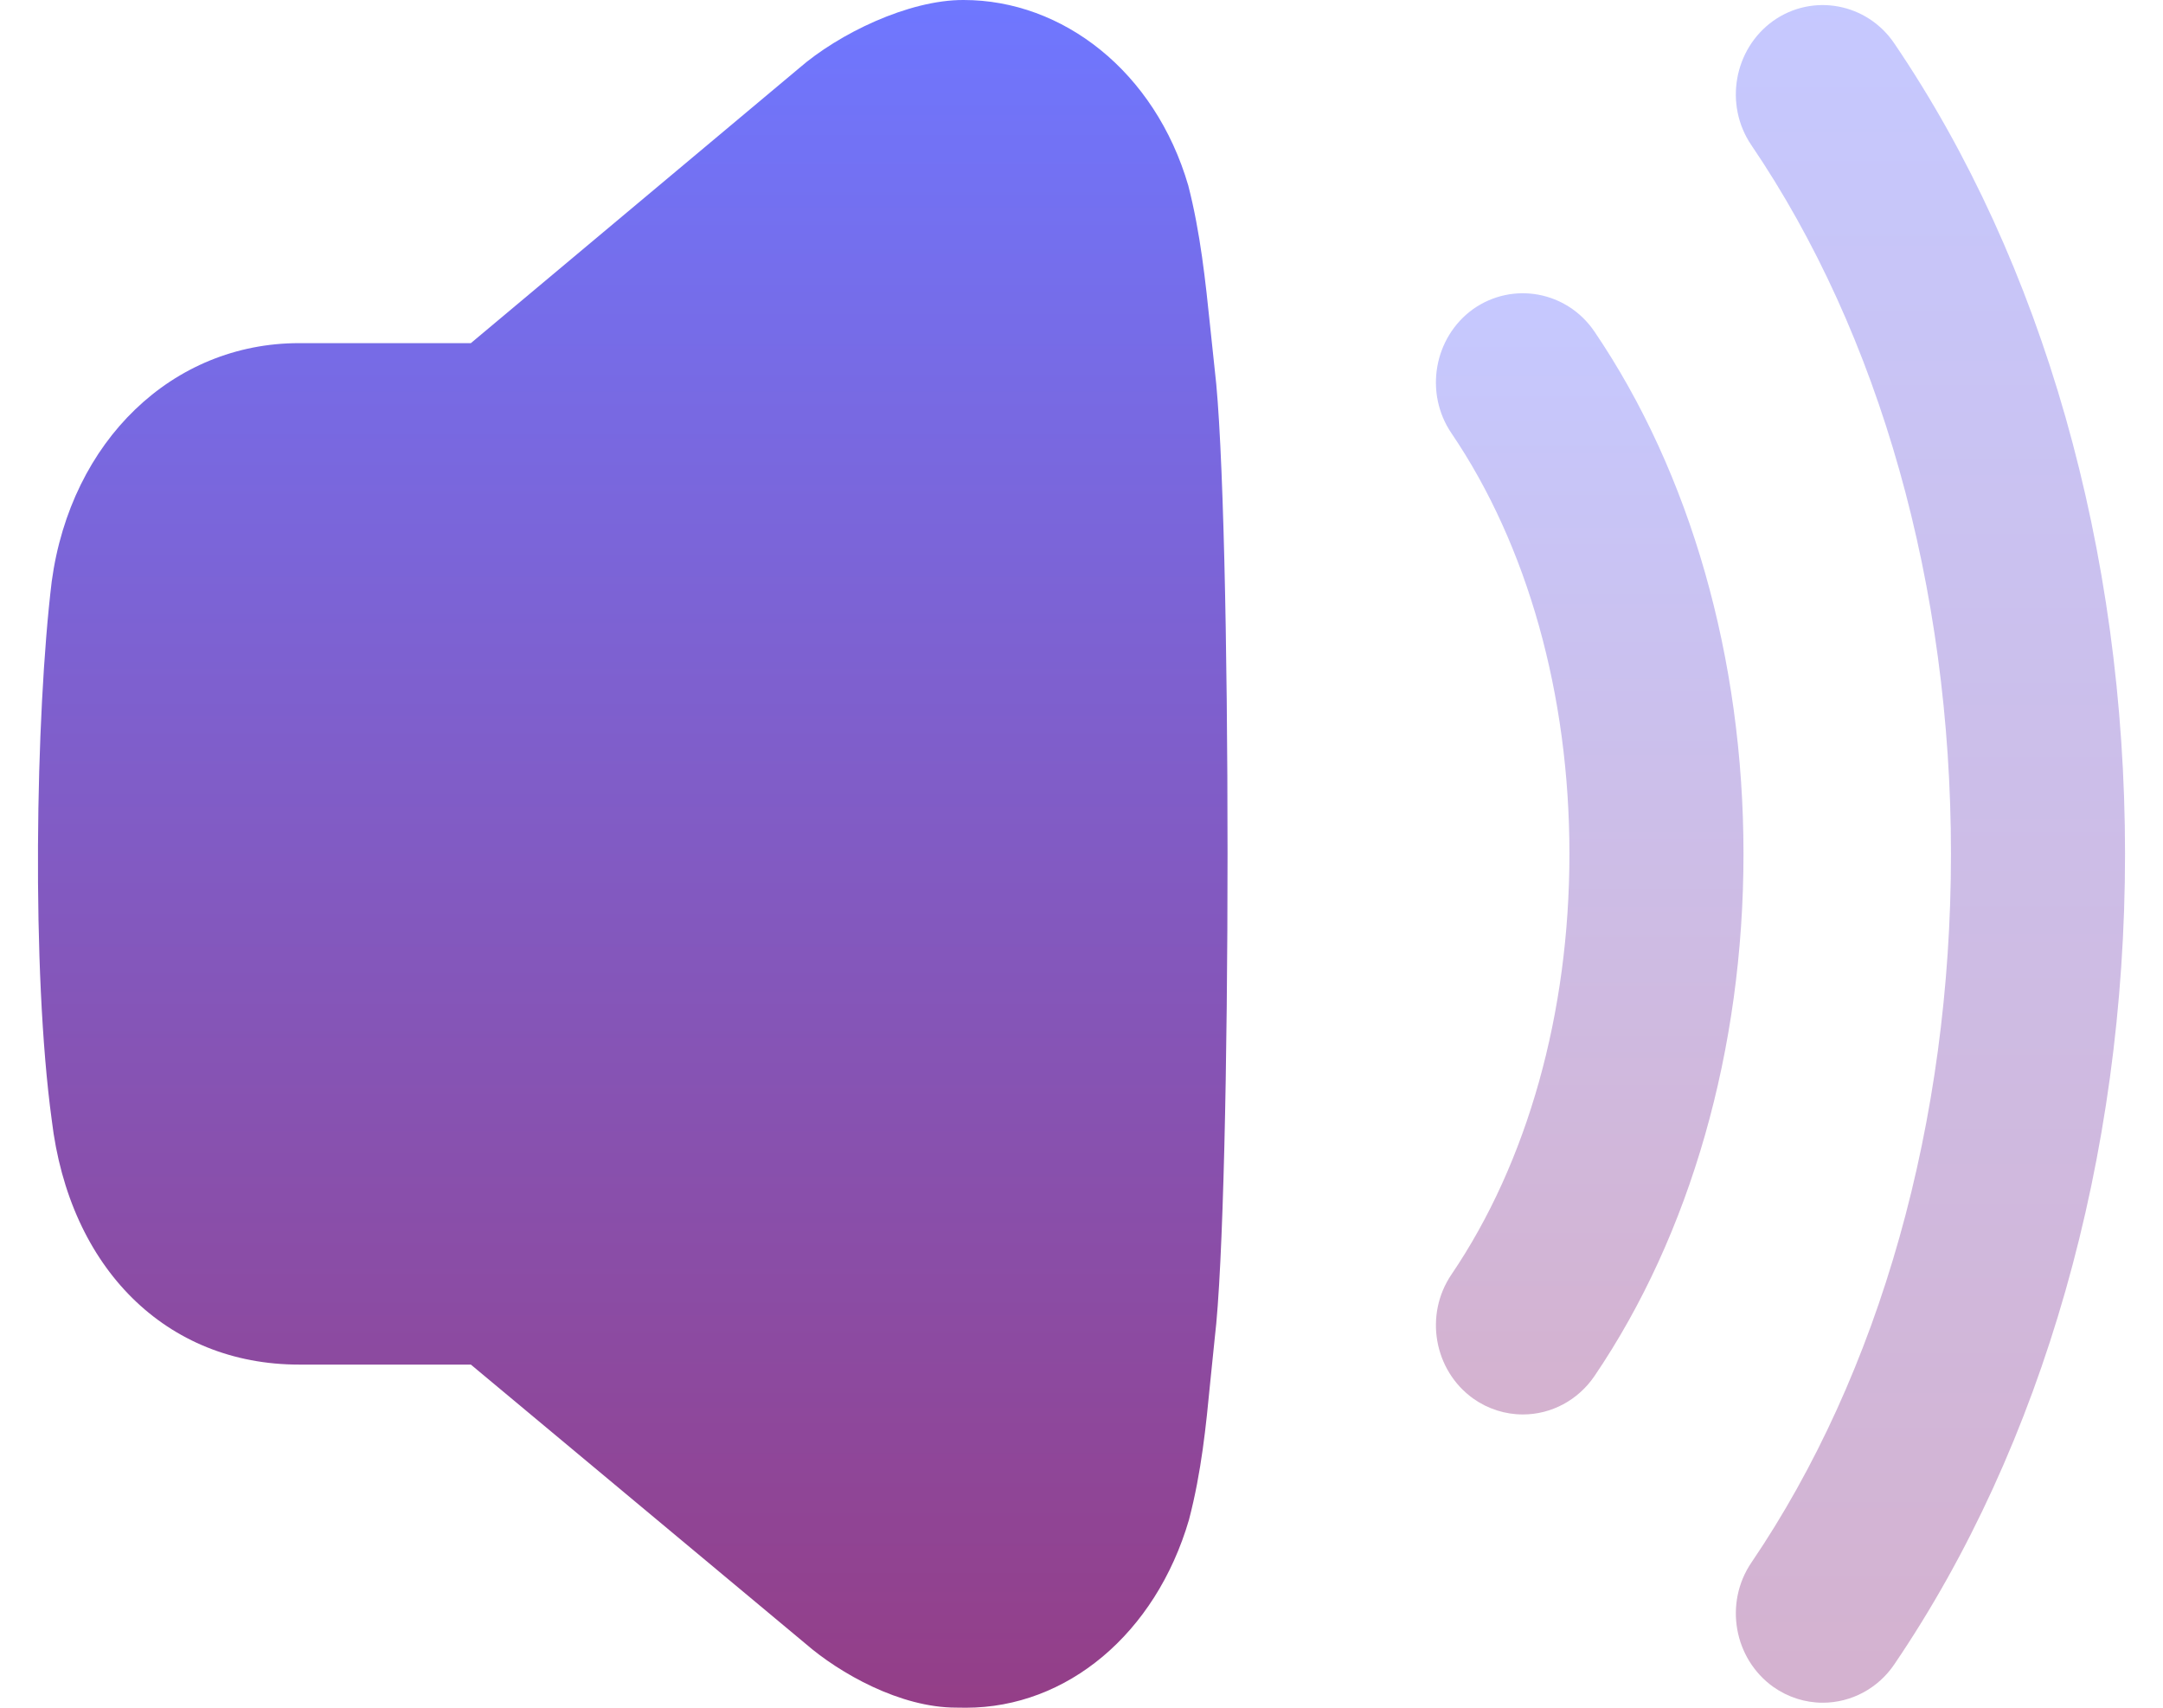 <svg width="38" height="30" viewBox="0 0 38 30" fill="none" xmlns="http://www.w3.org/2000/svg">
<g id="Volume Up">
<path id="Fill 1" d="M21.262 5.751C21.178 4.94 21.091 4.099 20.876 3.26C20.29 1.253 18.668 1.59919e-05 16.929 1.59919e-05C15.96 -0.004 14.733 0.594 14.037 1.199L8.272 6.028H5.253C3.032 6.028 1.246 7.741 0.909 10.212C0.622 12.584 0.552 17.063 0.909 19.674C1.218 22.284 2.924 23.972 5.253 23.972H8.272L14.149 28.873C14.752 29.397 15.816 29.998 16.795 29.998C16.858 30 16.914 30 16.97 30C18.742 30 20.302 28.701 20.888 26.699C21.11 25.847 21.187 25.049 21.262 24.278L21.34 23.514C21.641 21.035 21.641 8.948 21.34 6.488L21.262 5.751Z" fill="url(#paint0_linear_503_24)"/>
<path id="Fill 4" opacity="0.4" d="M28.011 5.824C27.53 5.116 26.578 4.938 25.88 5.43C25.19 5.926 25.019 6.903 25.499 7.61C26.836 9.58 27.572 12.203 27.572 15C27.572 17.795 26.836 20.42 25.499 22.39C25.019 23.097 25.19 24.073 25.882 24.569C26.141 24.752 26.443 24.848 26.754 24.848C27.256 24.848 27.724 24.596 28.011 24.175C29.699 21.688 30.63 18.43 30.63 15C30.63 11.57 29.699 8.311 28.011 5.824Z" fill="url(#paint1_linear_503_24)"/>
<path id="Fill 6" opacity="0.4" d="M33.279 0.762C32.801 0.055 31.846 -0.126 31.15 0.368C30.46 0.864 30.288 1.841 30.767 2.548C33.029 5.879 34.275 10.303 34.275 15C34.275 19.698 33.029 24.122 30.767 27.453C30.288 28.162 30.46 29.137 31.152 29.633C31.41 29.815 31.711 29.912 32.022 29.912C32.524 29.912 32.994 29.66 33.279 29.239C35.893 25.39 37.333 20.334 37.333 15C37.333 9.669 35.893 4.611 33.279 0.762Z" fill="url(#paint2_linear_503_24)"/>
</g>
<defs>
<linearGradient id="paint0_linear_503_24" x1="11.116" y1="0" x2="11.116" y2="30" gradientUnits="userSpaceOnUse">
<stop stop-color="#6F77FF"/>
<stop offset="1" stop-color="#943E87"/>
</linearGradient>
<linearGradient id="paint1_linear_503_24" x1="27.928" y1="5.152" x2="27.928" y2="24.848" gradientUnits="userSpaceOnUse">
<stop stop-color="#6F77FF"/>
<stop offset="1" stop-color="#943E87"/>
</linearGradient>
<linearGradient id="paint2_linear_503_24" x1="33.914" y1="0.089" x2="33.914" y2="29.912" gradientUnits="userSpaceOnUse">
<stop stop-color="#6F77FF"/>
<stop offset="1" stop-color="#943E87"/>
</linearGradient>
</defs>
</svg>
